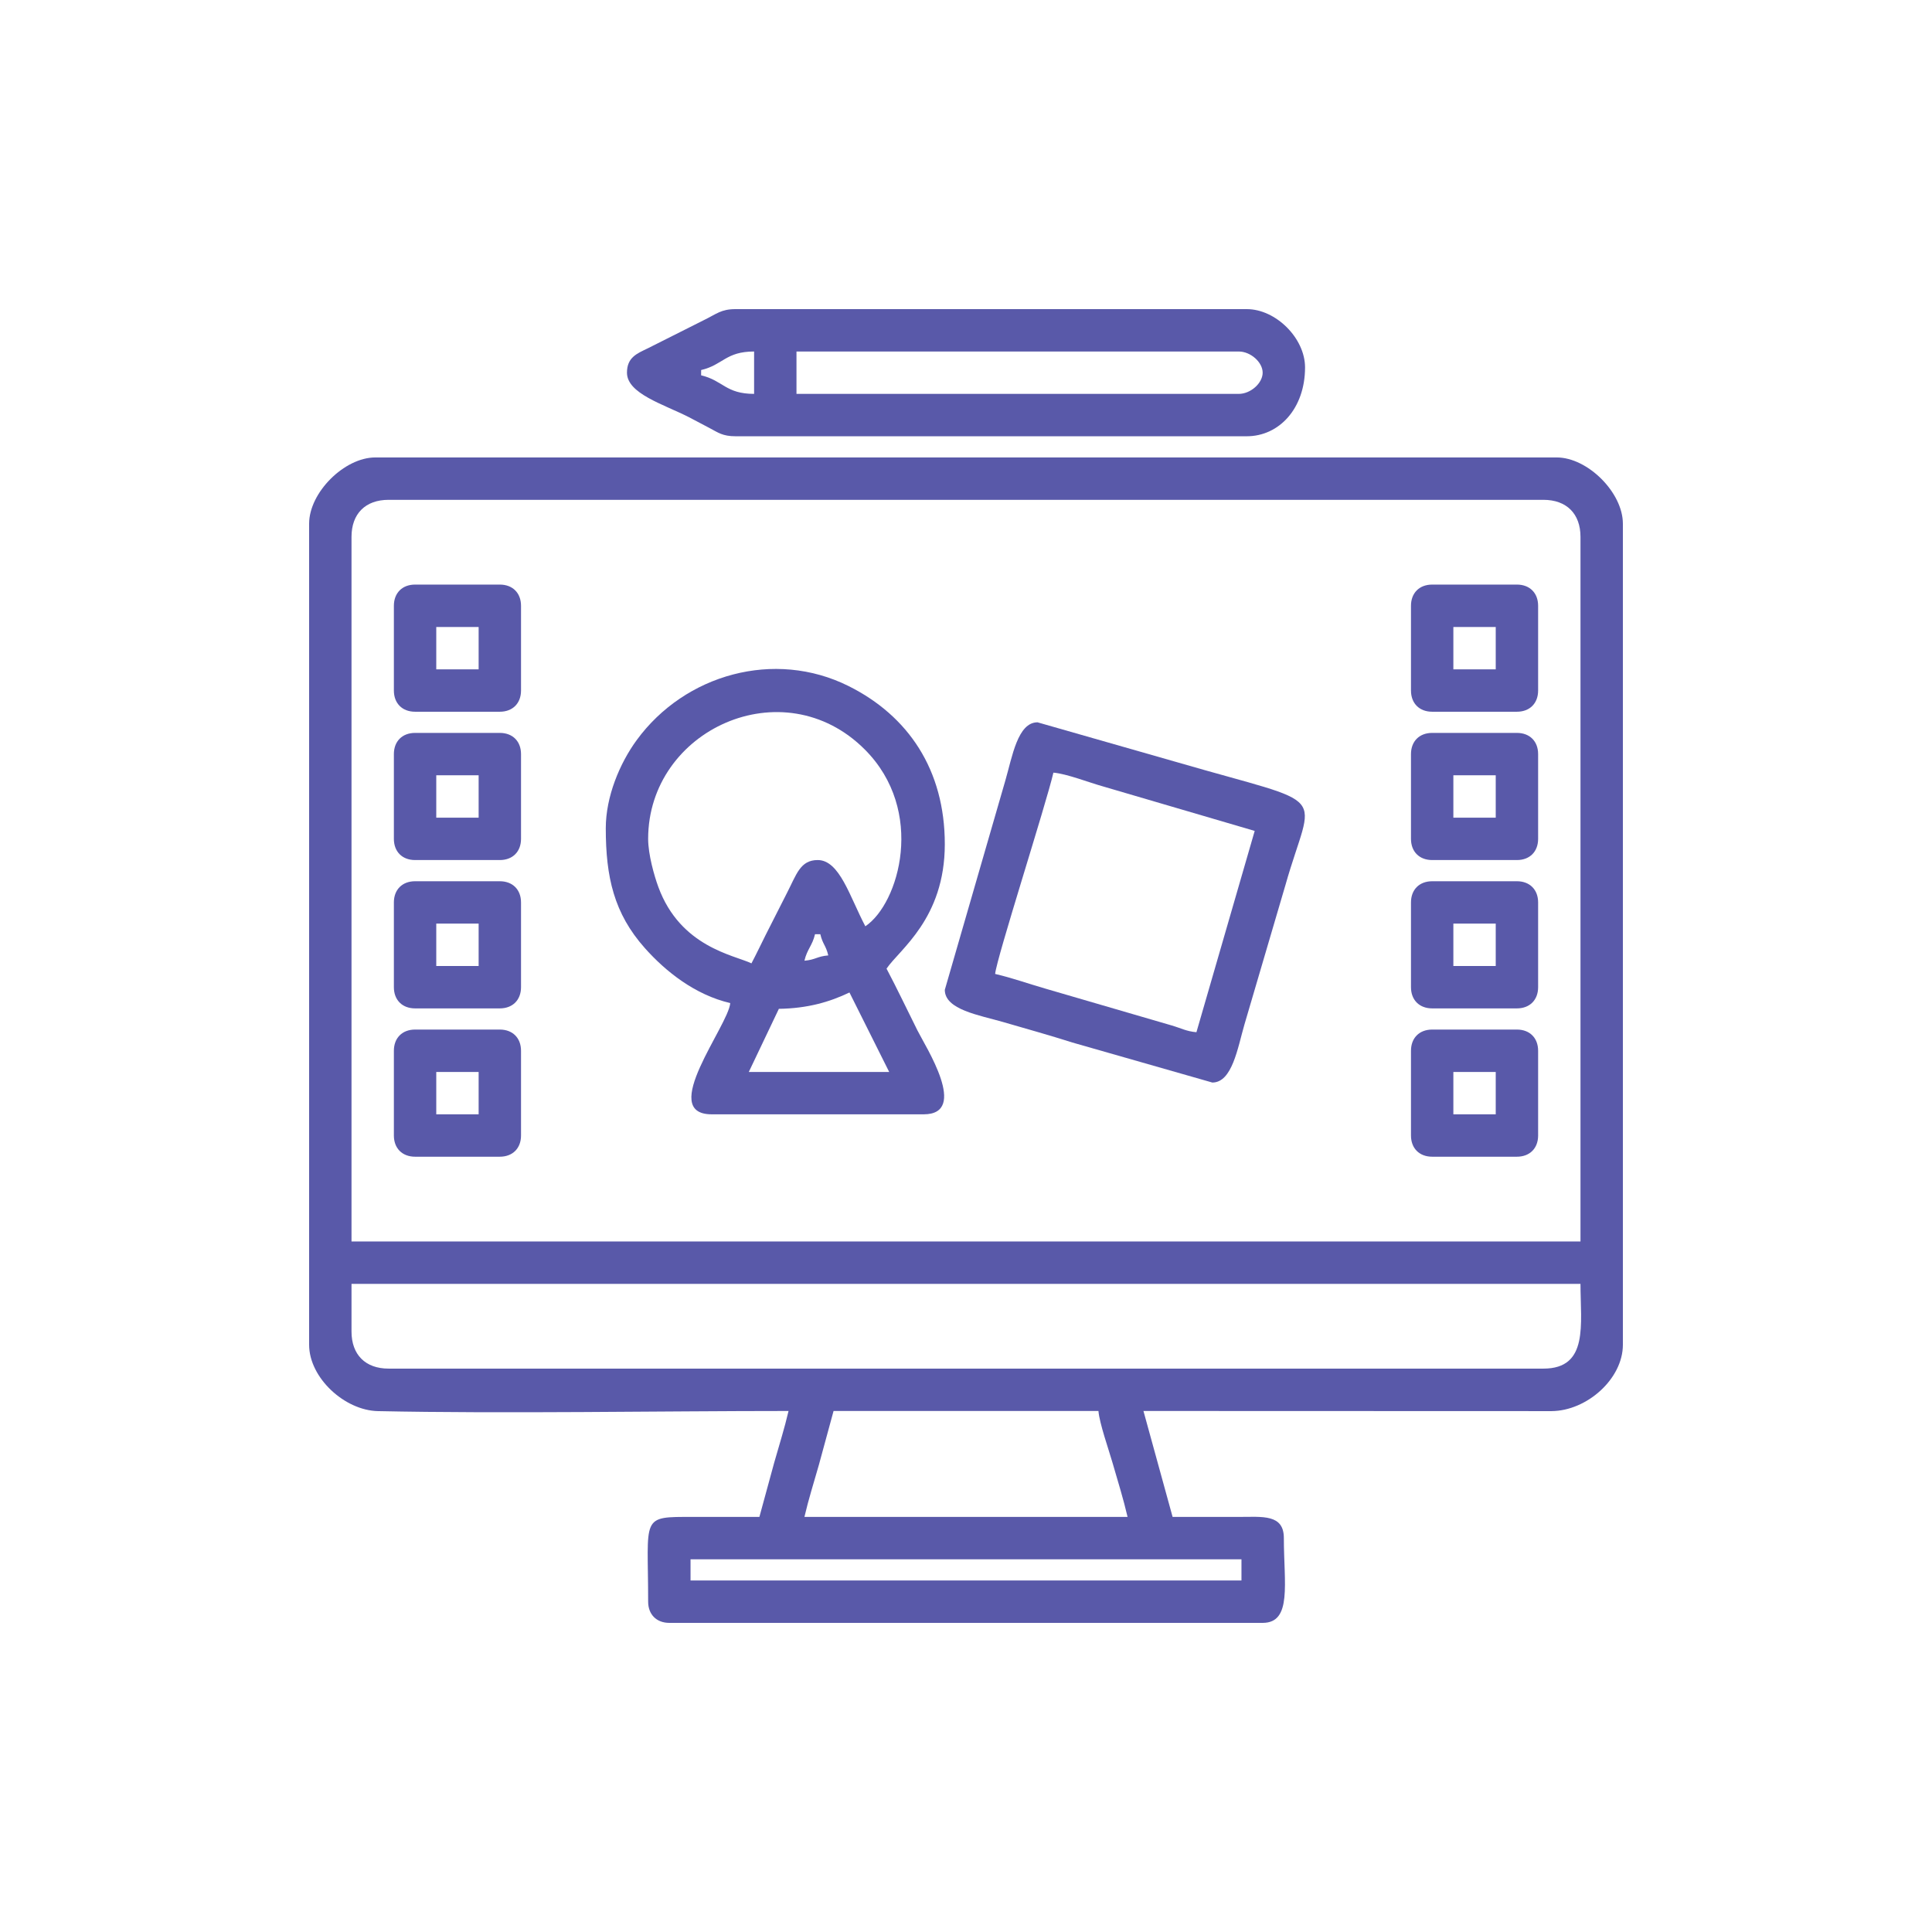 <svg width="100" height="100" viewBox="0 0 100 100" fill="none" xmlns="http://www.w3.org/2000/svg">
<path fill-rule="evenodd" clip-rule="evenodd" d="M35.742 80.71H64.258V81.806H35.742V80.71ZM43.145 73.032H56.855C56.908 73.67 57.384 75.02 57.588 75.726C57.869 76.7 58.142 77.566 58.363 78.516H41.637C41.852 77.592 42.111 76.786 42.382 75.833L43.145 73.032ZM18.194 68.919V66.452H81.806C81.806 68.543 82.242 70.839 79.887 70.839H20.113C18.913 70.839 18.194 70.119 18.194 68.919ZM18.194 27.79C18.194 26.591 18.913 25.871 20.113 25.871H79.887C81.087 25.871 81.806 26.591 81.806 27.79V64.258H18.194L18.194 27.79ZM16 27.105V69.605C16 71.309 17.831 73.002 19.558 73.039C26.097 73.177 34.153 73.032 40.815 73.032C40.599 73.956 40.341 74.762 40.07 75.715L39.306 78.516C38.164 78.516 37.021 78.519 35.879 78.516C33.122 78.509 33.548 78.451 33.548 82.903C33.548 83.566 33.982 84 34.645 84H65.355C66.89 84 66.452 81.95 66.452 79.613C66.452 78.365 65.356 78.513 64.121 78.516C62.979 78.519 61.836 78.516 60.694 78.516L59.185 73.032L80.305 73.039C82.138 73.028 84 71.367 84 69.605V27.105C84 25.498 82.18 23.677 80.573 23.677H19.427C17.82 23.677 16 25.498 16 27.105Z" fill="#5959A9"/>
<path fill-rule="evenodd" clip-rule="evenodd" d="M40.314 52.217C41.798 52.194 42.936 51.866 43.968 51.371L46.024 55.484H38.758L40.314 52.217ZM41.637 49.726C41.776 49.128 42.046 48.952 42.185 48.355H42.46C42.582 48.878 42.749 48.928 42.871 49.452C42.286 49.5 42.222 49.677 41.637 49.726ZM33.548 43.419C33.548 37.775 40.541 34.573 44.758 38.79C47.933 41.964 46.536 46.774 44.79 47.944C43.983 46.418 43.462 44.516 42.323 44.516C41.416 44.516 41.225 45.268 40.734 46.218L39.627 48.4C39.361 48.933 39.152 49.377 38.895 49.863C38.002 49.434 35.22 49.027 34.075 45.908C33.863 45.33 33.548 44.227 33.548 43.419ZM31.355 42.871C31.355 45.396 31.779 47.278 33.378 49.074C34.462 50.292 35.978 51.495 37.798 51.919C37.701 53.093 34.036 57.677 36.839 57.677H47.807C50.173 57.677 47.906 54.174 47.487 53.336C46.934 52.231 46.443 51.187 45.887 50.137C46.544 49.156 48.903 47.557 48.903 43.694C48.903 39.84 47.008 37.051 43.924 35.511C40.089 33.597 35.451 34.898 32.958 38.304C32.074 39.512 31.355 41.236 31.355 42.871Z" fill="#5959A9"/>
<path fill-rule="evenodd" clip-rule="evenodd" d="M64.121 20.387H41.226V18.194H64.121C64.732 18.194 65.355 18.749 65.355 19.29C65.355 19.832 64.732 20.387 64.121 20.387ZM36.29 19.153C37.422 18.89 37.558 18.194 39.032 18.194V20.387C37.558 20.387 37.422 19.691 36.29 19.427V19.153ZM32.452 19.29C32.452 20.37 34.328 20.92 35.641 21.584L36.719 22.152C37.168 22.387 37.397 22.581 38.073 22.581H64.532C66.21 22.581 67.549 21.14 67.549 19.016C67.549 17.508 66.041 16 64.532 16H38.073C37.322 16 37.094 16.248 36.443 16.564L33.524 18.032C32.966 18.301 32.452 18.5 32.452 19.29Z" fill="#5959A9"/>
<path fill-rule="evenodd" clip-rule="evenodd" d="M61.927 53.427C61.41 53.384 61.136 53.219 60.636 53.074L54.16 51.186C53.233 50.919 52.393 50.617 51.508 50.411C51.573 49.624 54.129 41.687 54.524 39.992C55.217 40.05 56.367 40.504 57.099 40.707L64.943 43.008L61.927 53.427ZM48.903 51.234C48.903 52.264 50.697 52.544 51.903 52.895C53.062 53.232 54.361 53.594 55.501 53.959L62.75 56.032C63.78 56.032 64.061 54.238 64.411 53.032L66.529 45.828C67.967 40.745 69.075 41.823 60.952 39.46L53.702 37.387C52.672 37.387 52.391 39.181 52.04 40.387L48.903 51.234Z" fill="#5959A9"/>
<path fill-rule="evenodd" clip-rule="evenodd" d="M22.581 32.452H24.774V34.645H22.581V32.452ZM20.387 31.355V35.742C20.387 36.405 20.821 36.839 21.484 36.839H25.871C26.534 36.839 26.968 36.405 26.968 35.742V31.355C26.968 30.692 26.534 30.258 25.871 30.258H21.484C20.821 30.258 20.387 30.692 20.387 31.355Z" fill="#5959A9"/>
<path fill-rule="evenodd" clip-rule="evenodd" d="M75.226 32.452H77.419V34.645H75.226V32.452ZM73.032 31.355V35.742C73.032 36.405 73.466 36.839 74.129 36.839H78.516C79.179 36.839 79.613 36.405 79.613 35.742V31.355C79.613 30.692 79.179 30.258 78.516 30.258H74.129C73.466 30.258 73.032 30.692 73.032 31.355Z" fill="#5959A9"/>
<path fill-rule="evenodd" clip-rule="evenodd" d="M22.581 40.129H24.774V42.323H22.581V40.129ZM20.387 39.032V43.419C20.387 44.083 20.821 44.516 21.484 44.516H25.871C26.534 44.516 26.968 44.083 26.968 43.419V39.032C26.968 38.369 26.534 37.935 25.871 37.935H21.484C20.821 37.935 20.387 38.369 20.387 39.032Z" fill="#5959A9"/>
<path fill-rule="evenodd" clip-rule="evenodd" d="M75.226 40.129H77.419V42.323H75.226V40.129ZM73.032 39.032V43.419C73.032 44.083 73.466 44.516 74.129 44.516H78.516C79.179 44.516 79.613 44.083 79.613 43.419V39.032C79.613 38.369 79.179 37.935 78.516 37.935H74.129C73.466 37.935 73.032 38.369 73.032 39.032Z" fill="#5959A9"/>
<path fill-rule="evenodd" clip-rule="evenodd" d="M22.581 47.806H24.774V50H22.581V47.806ZM20.387 46.71V51.097C20.387 51.76 20.821 52.194 21.484 52.194H25.871C26.534 52.194 26.968 51.76 26.968 51.097V46.71C26.968 46.047 26.534 45.613 25.871 45.613H21.484C20.821 45.613 20.387 46.047 20.387 46.71Z" fill="#5959A9"/>
<path fill-rule="evenodd" clip-rule="evenodd" d="M75.226 47.806H77.419V50H75.226V47.806ZM73.032 46.71V51.097C73.032 51.76 73.466 52.194 74.129 52.194H78.516C79.179 52.194 79.613 51.76 79.613 51.097V46.71C79.613 46.047 79.179 45.613 78.516 45.613H74.129C73.466 45.613 73.032 46.047 73.032 46.71Z" fill="#5959A9"/>
<path fill-rule="evenodd" clip-rule="evenodd" d="M75.226 55.484H77.419V57.677H75.226V55.484ZM73.032 54.387V58.774C73.032 59.437 73.466 59.871 74.129 59.871H78.516C79.179 59.871 79.613 59.437 79.613 58.774V54.387C79.613 53.724 79.179 53.29 78.516 53.29H74.129C73.466 53.29 73.032 53.724 73.032 54.387Z" fill="#5959A9"/>
<path fill-rule="evenodd" clip-rule="evenodd" d="M22.581 55.484H24.774V57.677H22.581V55.484ZM20.387 54.387V58.774C20.387 59.437 20.821 59.871 21.484 59.871H25.871C26.534 59.871 26.968 59.437 26.968 58.774V54.387C26.968 53.724 26.534 53.29 25.871 53.29H21.484C20.821 53.29 20.387 53.724 20.387 54.387Z" fill="#5959A9"/>
</svg>
